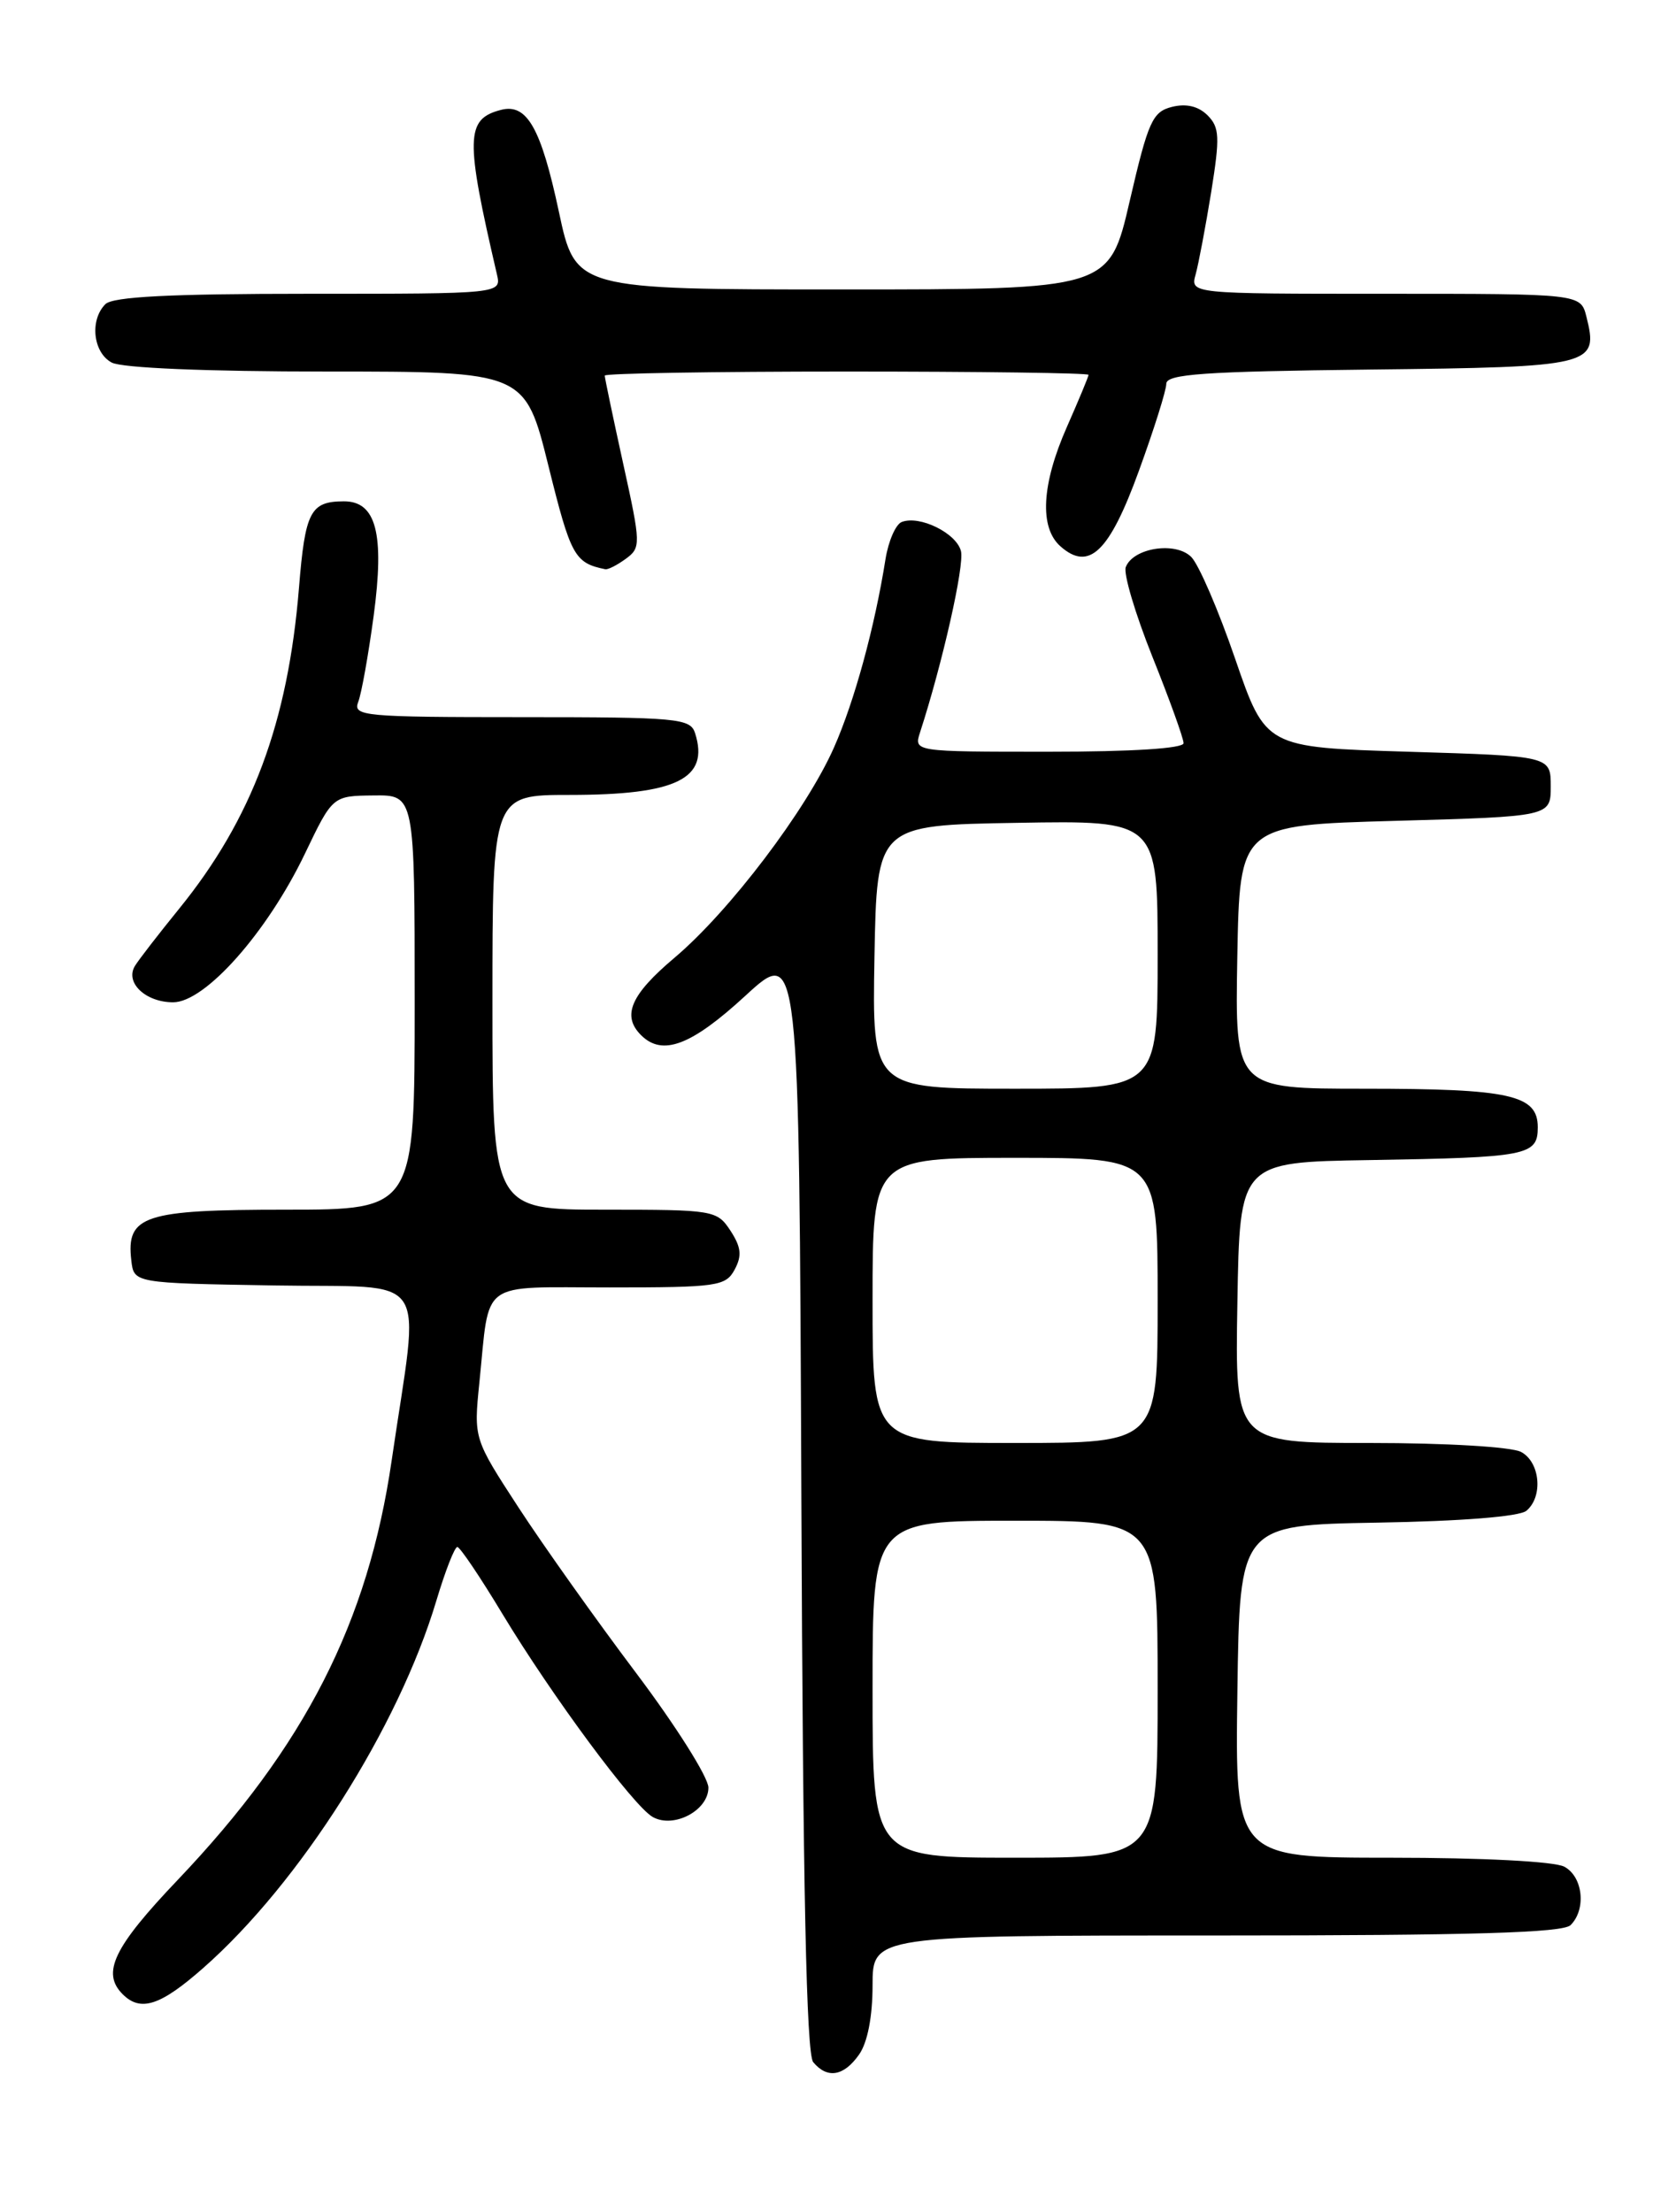 <?xml version="1.0" encoding="UTF-8" standalone="no"?>
<!DOCTYPE svg PUBLIC "-//W3C//DTD SVG 1.1//EN" "http://www.w3.org/Graphics/SVG/1.1/DTD/svg11.dtd" >
<svg xmlns="http://www.w3.org/2000/svg" xmlns:xlink="http://www.w3.org/1999/xlink" version="1.1" viewBox="0 0 194 256">
 <g >
 <path fill="currentColor"
d=" M 99.44 237.78 C 100.42 236.39 101.00 233.39 101.00 229.78 C 101.00 224.00 101.00 224.00 140.80 224.00 C 170.42 224.00 180.91 223.69 181.80 222.80 C 183.64 220.96 183.23 217.19 181.07 216.04 C 179.94 215.43 171.60 215.00 161.04 215.00 C 142.96 215.00 142.96 215.00 143.23 195.75 C 143.50 176.50 143.50 176.50 159.43 176.22 C 169.10 176.06 175.88 175.52 176.68 174.85 C 178.64 173.22 178.28 169.22 176.07 168.04 C 174.97 167.45 167.38 167.00 158.54 167.00 C 142.95 167.00 142.95 167.00 143.23 150.75 C 143.50 134.50 143.50 134.50 158.50 134.26 C 176.85 133.96 178.00 133.74 178.00 130.46 C 178.00 126.71 174.79 126.00 157.91 126.00 C 142.95 126.00 142.95 126.00 143.22 110.75 C 143.50 95.50 143.50 95.50 161.50 95.00 C 179.50 94.50 179.50 94.50 179.50 91.00 C 179.50 87.50 179.50 87.50 163.00 87.00 C 146.50 86.50 146.50 86.50 142.98 76.27 C 141.05 70.64 138.76 65.33 137.89 64.46 C 136.07 62.64 131.17 63.40 130.31 65.63 C 130.02 66.38 131.41 71.05 133.39 76.00 C 135.38 80.96 137.00 85.46 137.00 86.01 C 137.00 86.62 131.06 87.00 121.38 87.00 C 105.77 87.00 105.77 87.00 106.50 84.75 C 109.08 76.81 111.66 65.41 111.23 63.77 C 110.69 61.69 106.45 59.61 104.38 60.41 C 103.68 60.68 102.84 62.61 102.50 64.70 C 101.25 72.59 98.90 81.17 96.54 86.50 C 93.34 93.74 84.44 105.47 78.08 110.84 C 73.00 115.12 71.95 117.55 74.20 119.80 C 76.67 122.27 80.01 121.01 86.26 115.26 C 92.50 109.52 92.50 109.52 92.76 173.42 C 92.94 218.59 93.34 237.71 94.13 238.66 C 95.76 240.62 97.67 240.30 99.44 237.78 Z  M 23.54 227.75 C 34.69 217.94 46.12 199.92 50.51 185.25 C 51.54 181.81 52.63 179.02 52.94 179.04 C 53.25 179.05 55.60 182.54 58.16 186.79 C 63.92 196.32 73.34 209.05 75.56 210.29 C 77.99 211.65 82.00 209.53 82.00 206.89 C 82.00 205.70 78.23 199.73 73.63 193.62 C 69.02 187.50 62.91 178.90 60.04 174.50 C 54.83 166.50 54.83 166.50 55.49 160.00 C 56.72 147.96 55.29 149.00 70.57 149.00 C 83.05 149.00 84.00 148.86 85.04 146.93 C 85.90 145.33 85.79 144.33 84.55 142.43 C 82.99 140.06 82.62 140.00 69.98 140.00 C 57.00 140.00 57.00 140.00 57.00 116.00 C 57.00 92.00 57.00 92.00 65.93 92.00 C 78.33 92.00 82.13 90.13 80.46 84.86 C 79.91 83.13 78.49 83.00 60.33 83.00 C 42.12 83.00 40.83 82.88 41.46 81.25 C 41.84 80.29 42.64 75.80 43.25 71.29 C 44.53 61.75 43.55 57.99 39.77 58.02 C 35.93 58.04 35.32 59.21 34.61 68.00 C 33.34 83.63 29.17 94.79 20.72 105.19 C 18.35 108.11 16.05 111.08 15.62 111.79 C 14.44 113.72 16.85 116.00 20.04 116.00 C 23.75 116.00 30.93 107.90 35.29 98.81 C 38.50 92.11 38.50 92.11 43.25 92.06 C 48.00 92.00 48.00 92.00 48.00 116.00 C 48.00 140.00 48.00 140.00 33.07 140.00 C 16.65 140.00 14.59 140.68 15.20 145.88 C 15.50 148.50 15.50 148.50 31.73 148.77 C 50.19 149.09 48.59 146.72 45.34 169.00 C 42.61 187.77 35.30 202.10 20.57 217.57 C 13.15 225.36 11.72 228.32 14.20 230.80 C 16.28 232.88 18.57 232.13 23.54 227.75 Z  M 72.44 64.67 C 74.20 63.38 74.19 62.99 72.13 53.64 C 70.96 48.31 70.00 43.73 70.00 43.47 C 70.00 43.21 82.60 43.00 98.00 43.00 C 113.40 43.00 126.00 43.17 126.00 43.38 C 126.00 43.58 124.87 46.29 123.50 49.40 C 120.56 56.05 120.29 61.06 122.75 63.23 C 126.06 66.16 128.41 63.90 131.83 54.49 C 133.57 49.71 135.00 45.18 135.00 44.42 C 135.00 43.29 139.33 42.99 158.64 42.77 C 184.48 42.48 185.05 42.33 183.63 36.65 C 182.96 34.00 182.96 34.00 160.36 34.00 C 137.77 34.00 137.77 34.00 138.40 31.75 C 138.74 30.51 139.55 26.22 140.20 22.22 C 141.22 15.85 141.17 14.74 139.77 13.34 C 138.71 12.29 137.31 11.96 135.66 12.37 C 133.40 12.94 132.91 14.03 130.77 23.25 C 128.40 33.50 128.40 33.50 97.51 33.50 C 66.61 33.50 66.61 33.50 64.69 24.50 C 62.62 14.80 60.99 11.93 57.98 12.72 C 53.89 13.78 53.84 15.95 57.52 31.75 C 58.04 34.00 58.04 34.00 35.72 34.00 C 19.69 34.00 13.06 34.34 12.20 35.20 C 10.36 37.04 10.77 40.81 12.93 41.96 C 14.11 42.59 23.91 43.00 37.82 43.00 C 60.77 43.00 60.77 43.00 63.49 53.95 C 66.07 64.35 66.50 65.15 70.06 65.88 C 70.37 65.95 71.44 65.40 72.44 64.67 Z  M 101.00 195.50 C 101.00 176.00 101.00 176.00 117.50 176.00 C 134.00 176.00 134.00 176.00 134.00 195.50 C 134.00 215.00 134.00 215.00 117.50 215.00 C 101.00 215.00 101.00 215.00 101.00 195.50 Z  M 101.00 150.50 C 101.00 134.00 101.00 134.00 117.50 134.00 C 134.00 134.00 134.00 134.00 134.00 150.50 C 134.00 167.00 134.00 167.00 117.50 167.00 C 101.00 167.00 101.00 167.00 101.00 150.50 Z  M 101.22 110.75 C 101.50 95.50 101.50 95.50 117.75 95.23 C 134.00 94.95 134.00 94.95 134.00 110.48 C 134.00 126.00 134.00 126.00 117.47 126.00 C 100.95 126.00 100.95 126.00 101.22 110.75 Z "/>
</g>
</svg>